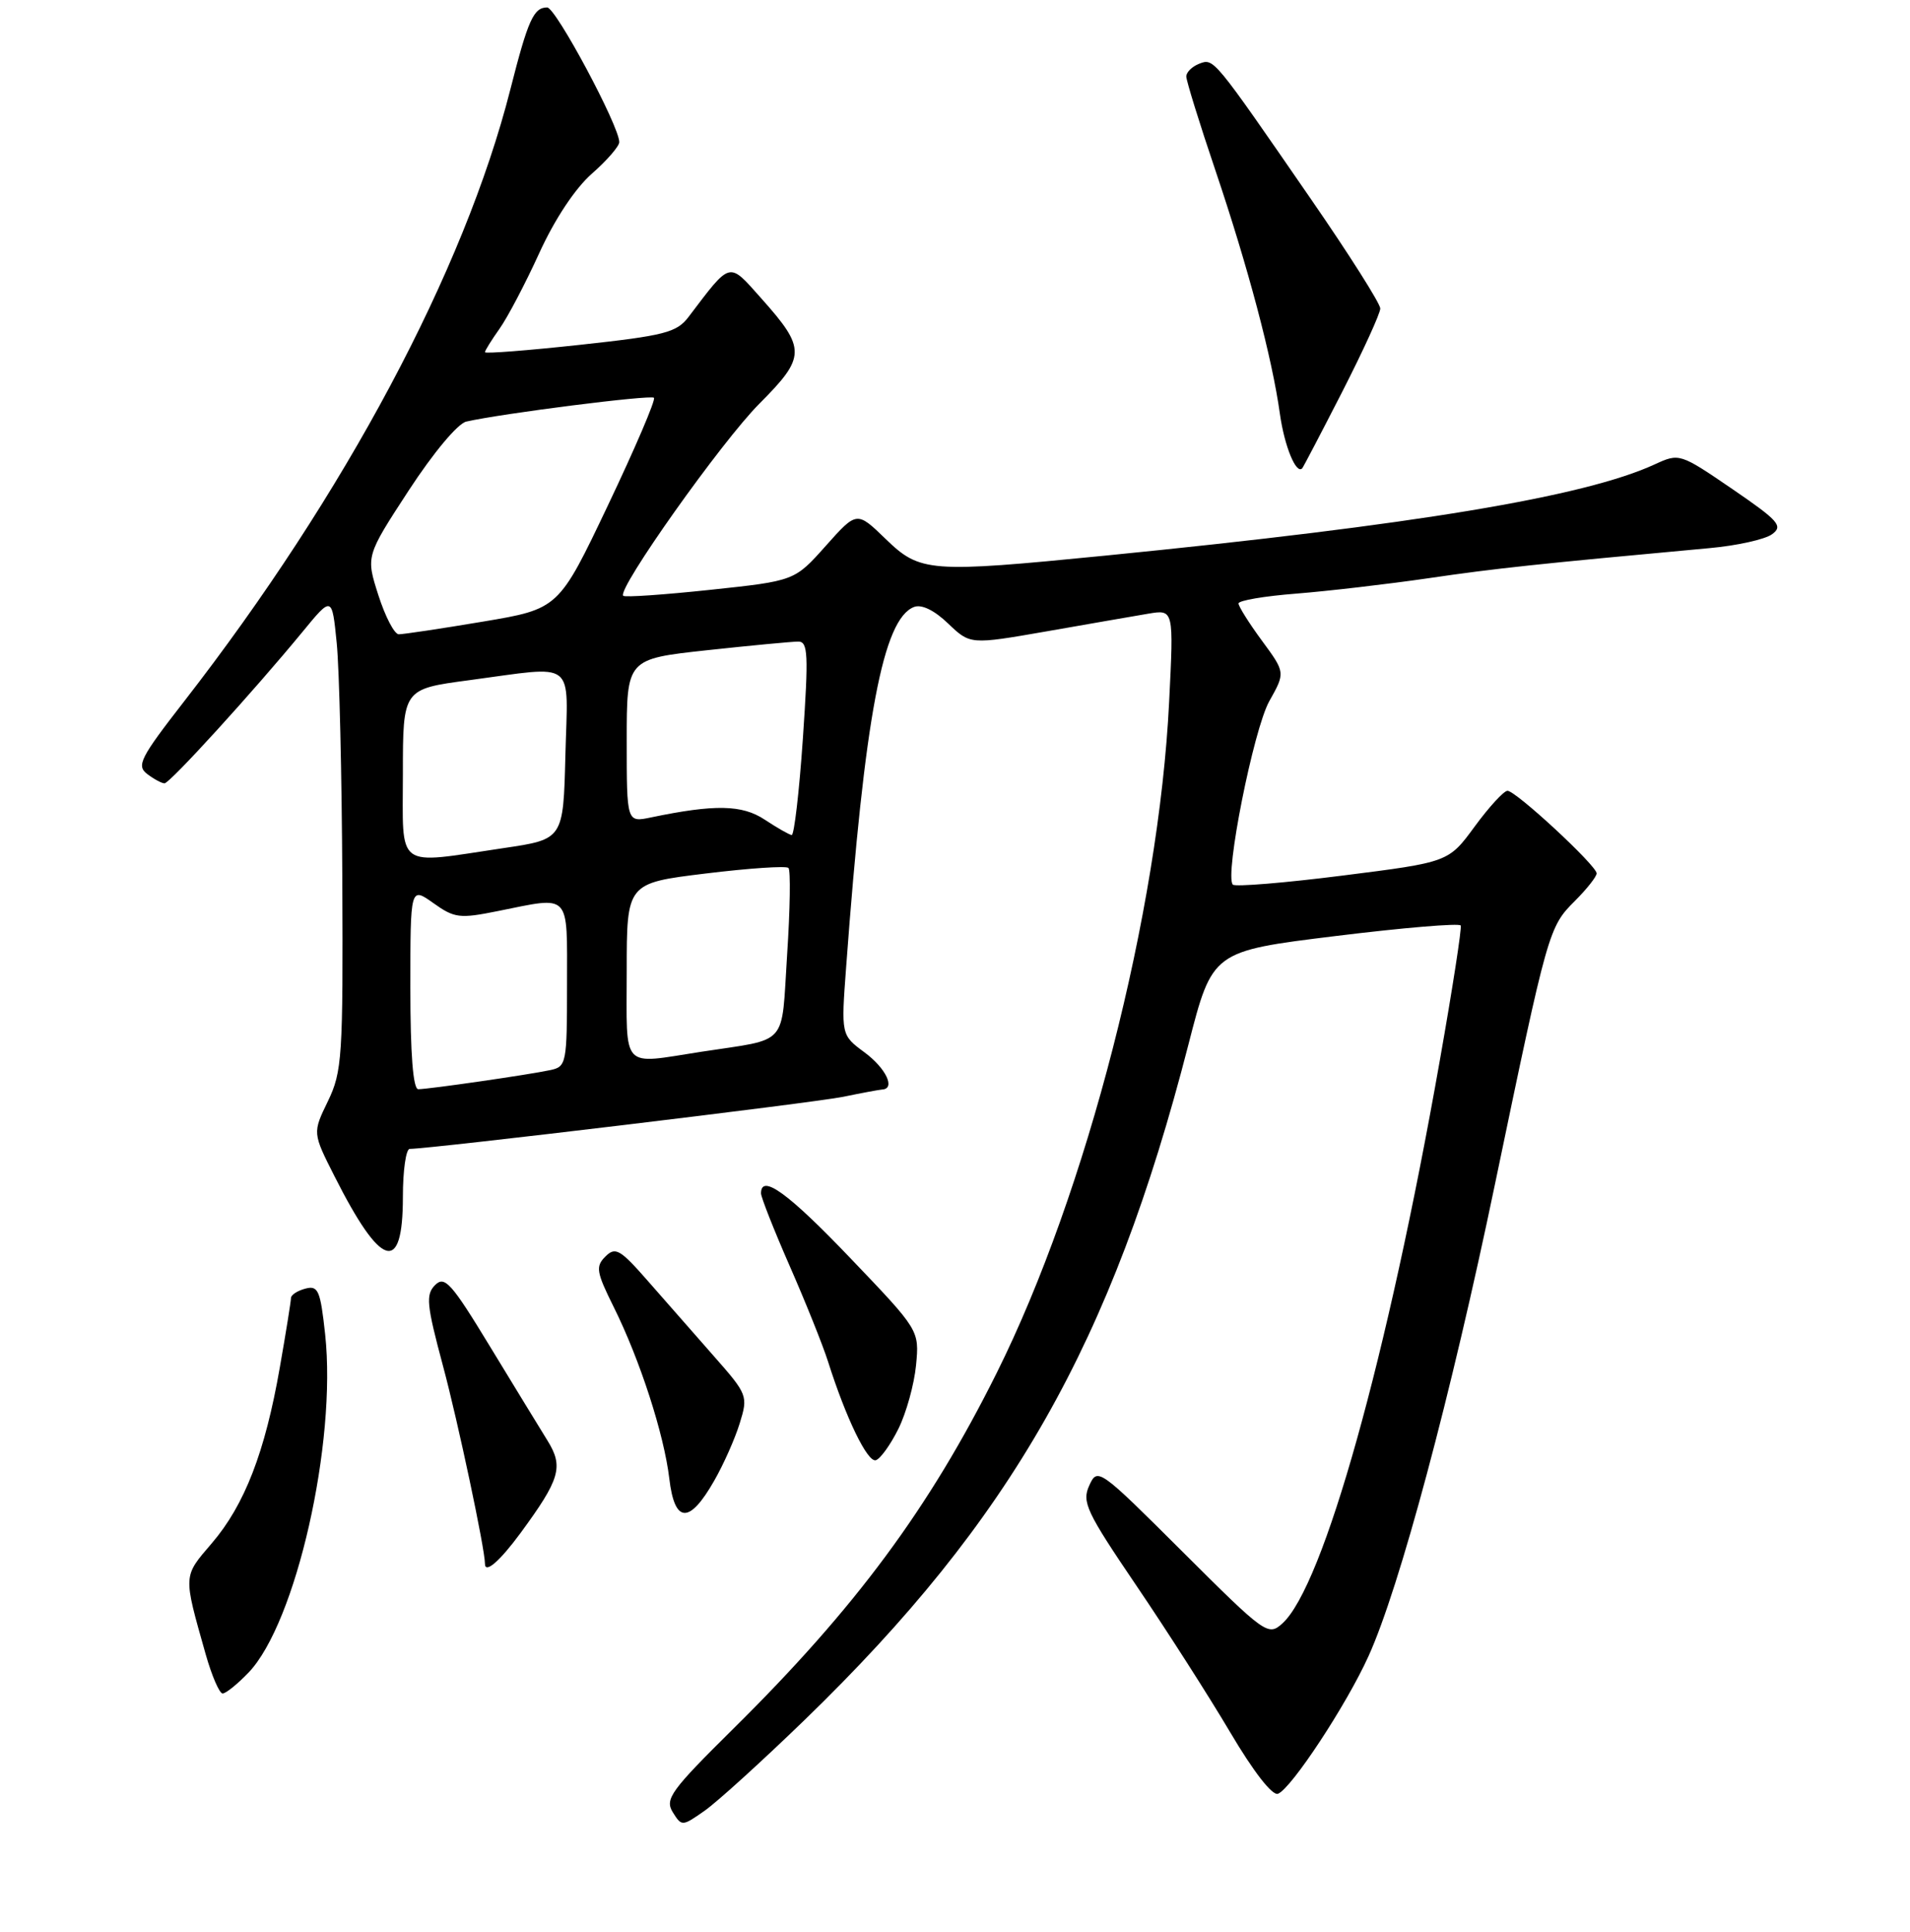 <?xml version="1.0" encoding="UTF-8" standalone="no"?>
<!DOCTYPE svg PUBLIC "-//W3C//DTD SVG 1.1//EN" "http://www.w3.org/Graphics/SVG/1.1/DTD/svg11.dtd" >
<svg xmlns="http://www.w3.org/2000/svg" xmlns:xlink="http://www.w3.org/1999/xlink" version="1.1" viewBox="0 0 256 259">
 <g >
 <path fill="currentColor"
d=" M 107.86 230.53 C 135.56 203.69 149.01 180.02 159.29 140.00 C 162.50 127.50 162.50 127.50 179.00 125.47 C 188.07 124.35 195.63 123.72 195.78 124.06 C 195.94 124.41 194.68 132.52 192.99 142.09 C 185.97 181.95 177.39 212.63 171.87 217.62 C 169.97 219.33 169.59 219.06 158.52 208.02 C 147.31 196.84 147.10 196.69 146.00 199.11 C 144.98 201.33 145.59 202.63 152.31 212.54 C 156.40 218.57 162.06 227.42 164.89 232.21 C 168.01 237.49 170.53 240.73 171.29 240.44 C 173.07 239.76 180.48 228.51 183.43 221.98 C 187.58 212.84 194.48 187.08 200.40 158.60 C 207.48 124.62 207.58 124.27 211.08 120.77 C 212.69 119.16 214.00 117.50 214.00 117.07 C 214.00 116.03 203.18 106.00 202.05 106.00 C 201.57 106.00 199.59 108.15 197.66 110.78 C 194.15 115.57 194.15 115.57 179.98 117.36 C 172.19 118.35 165.56 118.89 165.24 118.58 C 164.10 117.43 168.01 97.76 170.13 93.98 C 172.28 90.15 172.28 90.15 169.14 85.88 C 167.41 83.53 166.00 81.28 166.00 80.89 C 166.00 80.49 169.49 79.90 173.75 79.57 C 178.01 79.23 186.00 78.30 191.50 77.50 C 200.48 76.18 205.89 75.61 229.15 73.47 C 232.81 73.14 236.58 72.30 237.51 71.61 C 239.03 70.51 238.42 69.82 232.17 65.54 C 225.17 60.76 225.08 60.73 221.80 62.24 C 212.37 66.59 189.62 70.36 148.11 74.48 C 124.53 76.81 123.33 76.72 118.71 72.25 C 114.84 68.50 114.84 68.50 110.67 73.18 C 106.50 77.86 106.50 77.86 95.22 79.06 C 89.01 79.72 83.75 80.09 83.53 79.86 C 82.67 79.01 96.69 59.22 101.78 54.11 C 108.04 47.83 108.06 46.75 102.04 40.00 C 97.60 35.02 98.04 34.91 92.28 42.49 C 90.70 44.57 89.08 44.99 77.75 46.22 C 70.74 46.98 65.00 47.43 65.00 47.21 C 65.00 46.99 65.88 45.58 66.95 44.07 C 68.02 42.57 70.42 38.00 72.28 33.92 C 74.35 29.38 77.09 25.25 79.33 23.28 C 81.35 21.51 83.00 19.60 83.00 19.05 C 83.00 16.89 74.49 1.00 73.34 1.00 C 71.52 1.00 70.77 2.67 68.40 12.00 C 62.23 36.27 46.23 66.28 24.69 94.00 C 18.79 101.59 18.26 102.63 19.73 103.75 C 20.64 104.44 21.68 105.00 22.05 105.00 C 22.76 105.00 33.96 92.70 40.55 84.69 C 44.50 79.88 44.50 79.88 45.13 86.19 C 45.48 89.66 45.82 103.95 45.88 117.93 C 45.99 141.68 45.86 143.65 43.95 147.61 C 41.89 151.85 41.89 151.85 44.84 157.68 C 51.08 170.04 54.00 170.92 54.00 160.44 C 54.00 156.90 54.41 154.00 54.92 154.00 C 57.67 154.00 109.20 147.81 113.00 147.02 C 115.47 146.51 117.84 146.07 118.25 146.04 C 120.06 145.94 118.74 143.18 115.87 141.06 C 112.73 138.74 112.73 138.74 113.41 129.62 C 115.89 96.01 118.36 82.95 122.51 81.36 C 123.52 80.97 125.23 81.80 127.08 83.58 C 130.04 86.41 130.04 86.41 140.27 84.63 C 145.90 83.64 152.03 82.58 153.91 82.26 C 157.32 81.69 157.32 81.69 156.70 94.09 C 155.31 122.24 145.65 159.83 133.58 184.05 C 124.56 202.16 114.68 215.52 98.28 231.73 C 89.92 240.00 89.08 241.15 90.17 242.91 C 91.37 244.83 91.43 244.83 94.45 242.71 C 96.13 241.53 102.16 236.05 107.86 230.53 Z  M 33.31 224.20 C 39.67 217.56 45.15 193.38 43.58 178.86 C 42.94 172.96 42.65 172.28 40.93 172.73 C 39.87 173.01 39.00 173.57 39.00 173.99 C 39.00 174.40 38.33 178.60 37.50 183.32 C 35.53 194.63 32.79 201.72 28.39 206.86 C 24.51 211.39 24.53 211.00 27.57 221.75 C 28.39 224.64 29.41 227.00 29.84 227.00 C 30.27 227.00 31.83 225.74 33.31 224.20 Z  M 69.76 205.50 C 75.07 198.27 75.56 196.61 73.38 193.10 C 72.35 191.43 68.86 185.73 65.64 180.43 C 60.50 171.97 59.60 170.97 58.32 172.25 C 57.04 173.53 57.17 174.87 59.38 183.11 C 61.38 190.56 65.00 207.63 65.00 209.61 C 65.00 210.99 66.96 209.30 69.76 205.50 Z  M 95.72 198.49 C 96.98 196.30 98.52 192.82 99.15 190.77 C 100.28 187.12 100.20 186.91 95.67 181.77 C 93.12 178.87 89.15 174.35 86.84 171.71 C 83.11 167.45 82.48 167.09 81.14 168.43 C 79.80 169.77 79.93 170.51 82.27 175.22 C 85.78 182.29 89.00 192.24 89.71 198.21 C 90.42 204.23 92.40 204.32 95.72 198.49 Z  M 120.41 191.53 C 121.47 189.40 122.53 185.56 122.78 182.99 C 123.22 178.31 123.22 178.31 113.99 168.66 C 105.65 159.92 102.00 157.28 102.00 159.96 C 102.00 160.48 103.73 164.87 105.85 169.71 C 107.97 174.54 110.28 180.30 110.98 182.50 C 113.38 190.08 116.28 196.07 117.39 195.73 C 118.00 195.54 119.36 193.65 120.41 191.53 Z  M 179.90 52.52 C 182.70 47.03 185.00 42.01 185.00 41.35 C 185.00 40.70 180.84 34.12 175.75 26.75 C 162.55 7.61 162.70 7.79 160.72 8.55 C 159.78 8.92 159.00 9.68 159.00 10.25 C 159.00 10.82 160.76 16.51 162.92 22.89 C 167.29 35.85 170.51 47.98 171.55 55.50 C 172.16 59.82 173.73 63.64 174.54 62.77 C 174.68 62.62 177.09 58.01 179.90 52.52 Z  M 55.00 132.43 C 55.00 118.86 55.00 118.86 58.08 121.05 C 60.91 123.07 61.60 123.16 66.74 122.12 C 76.60 120.14 76.00 119.50 76.00 131.98 C 76.00 142.56 75.92 142.98 73.75 143.44 C 70.87 144.06 57.45 146.00 56.06 146.00 C 55.37 146.00 55.00 141.31 55.00 132.43 Z  M 84.00 130.19 C 84.00 118.38 84.00 118.38 94.56 117.09 C 100.37 116.38 105.37 116.04 105.68 116.34 C 105.98 116.65 105.90 121.87 105.50 127.95 C 104.69 140.46 105.84 139.16 94.00 140.98 C 83.10 142.66 84.00 143.63 84.00 130.19 Z  M 54.00 103.68 C 54.00 92.36 54.00 92.36 62.86 91.18 C 77.44 89.24 76.11 88.20 75.78 101.25 C 75.50 112.50 75.50 112.50 67.50 113.68 C 52.82 115.86 54.00 116.74 54.00 103.68 Z  M 102.50 109.87 C 99.47 107.86 95.81 107.79 87.25 109.57 C 84.00 110.25 84.00 110.25 84.00 99.29 C 84.00 88.33 84.00 88.33 94.75 87.16 C 100.66 86.52 106.17 86.00 107.00 86.00 C 108.30 86.00 108.38 87.71 107.61 99.00 C 107.12 106.15 106.44 111.97 106.11 111.93 C 105.77 111.89 104.15 110.96 102.50 109.87 Z  M 50.71 79.77 C 49.04 74.55 49.04 74.55 54.77 65.76 C 58.08 60.69 61.35 56.77 62.50 56.51 C 67.23 55.43 87.23 52.89 87.65 53.32 C 87.91 53.58 85.14 60.05 81.50 67.70 C 74.88 81.62 74.88 81.62 64.69 83.33 C 59.09 84.27 54.02 85.03 53.44 85.02 C 52.86 85.01 51.63 82.65 50.71 79.77 Z "/>
</g>
</svg>